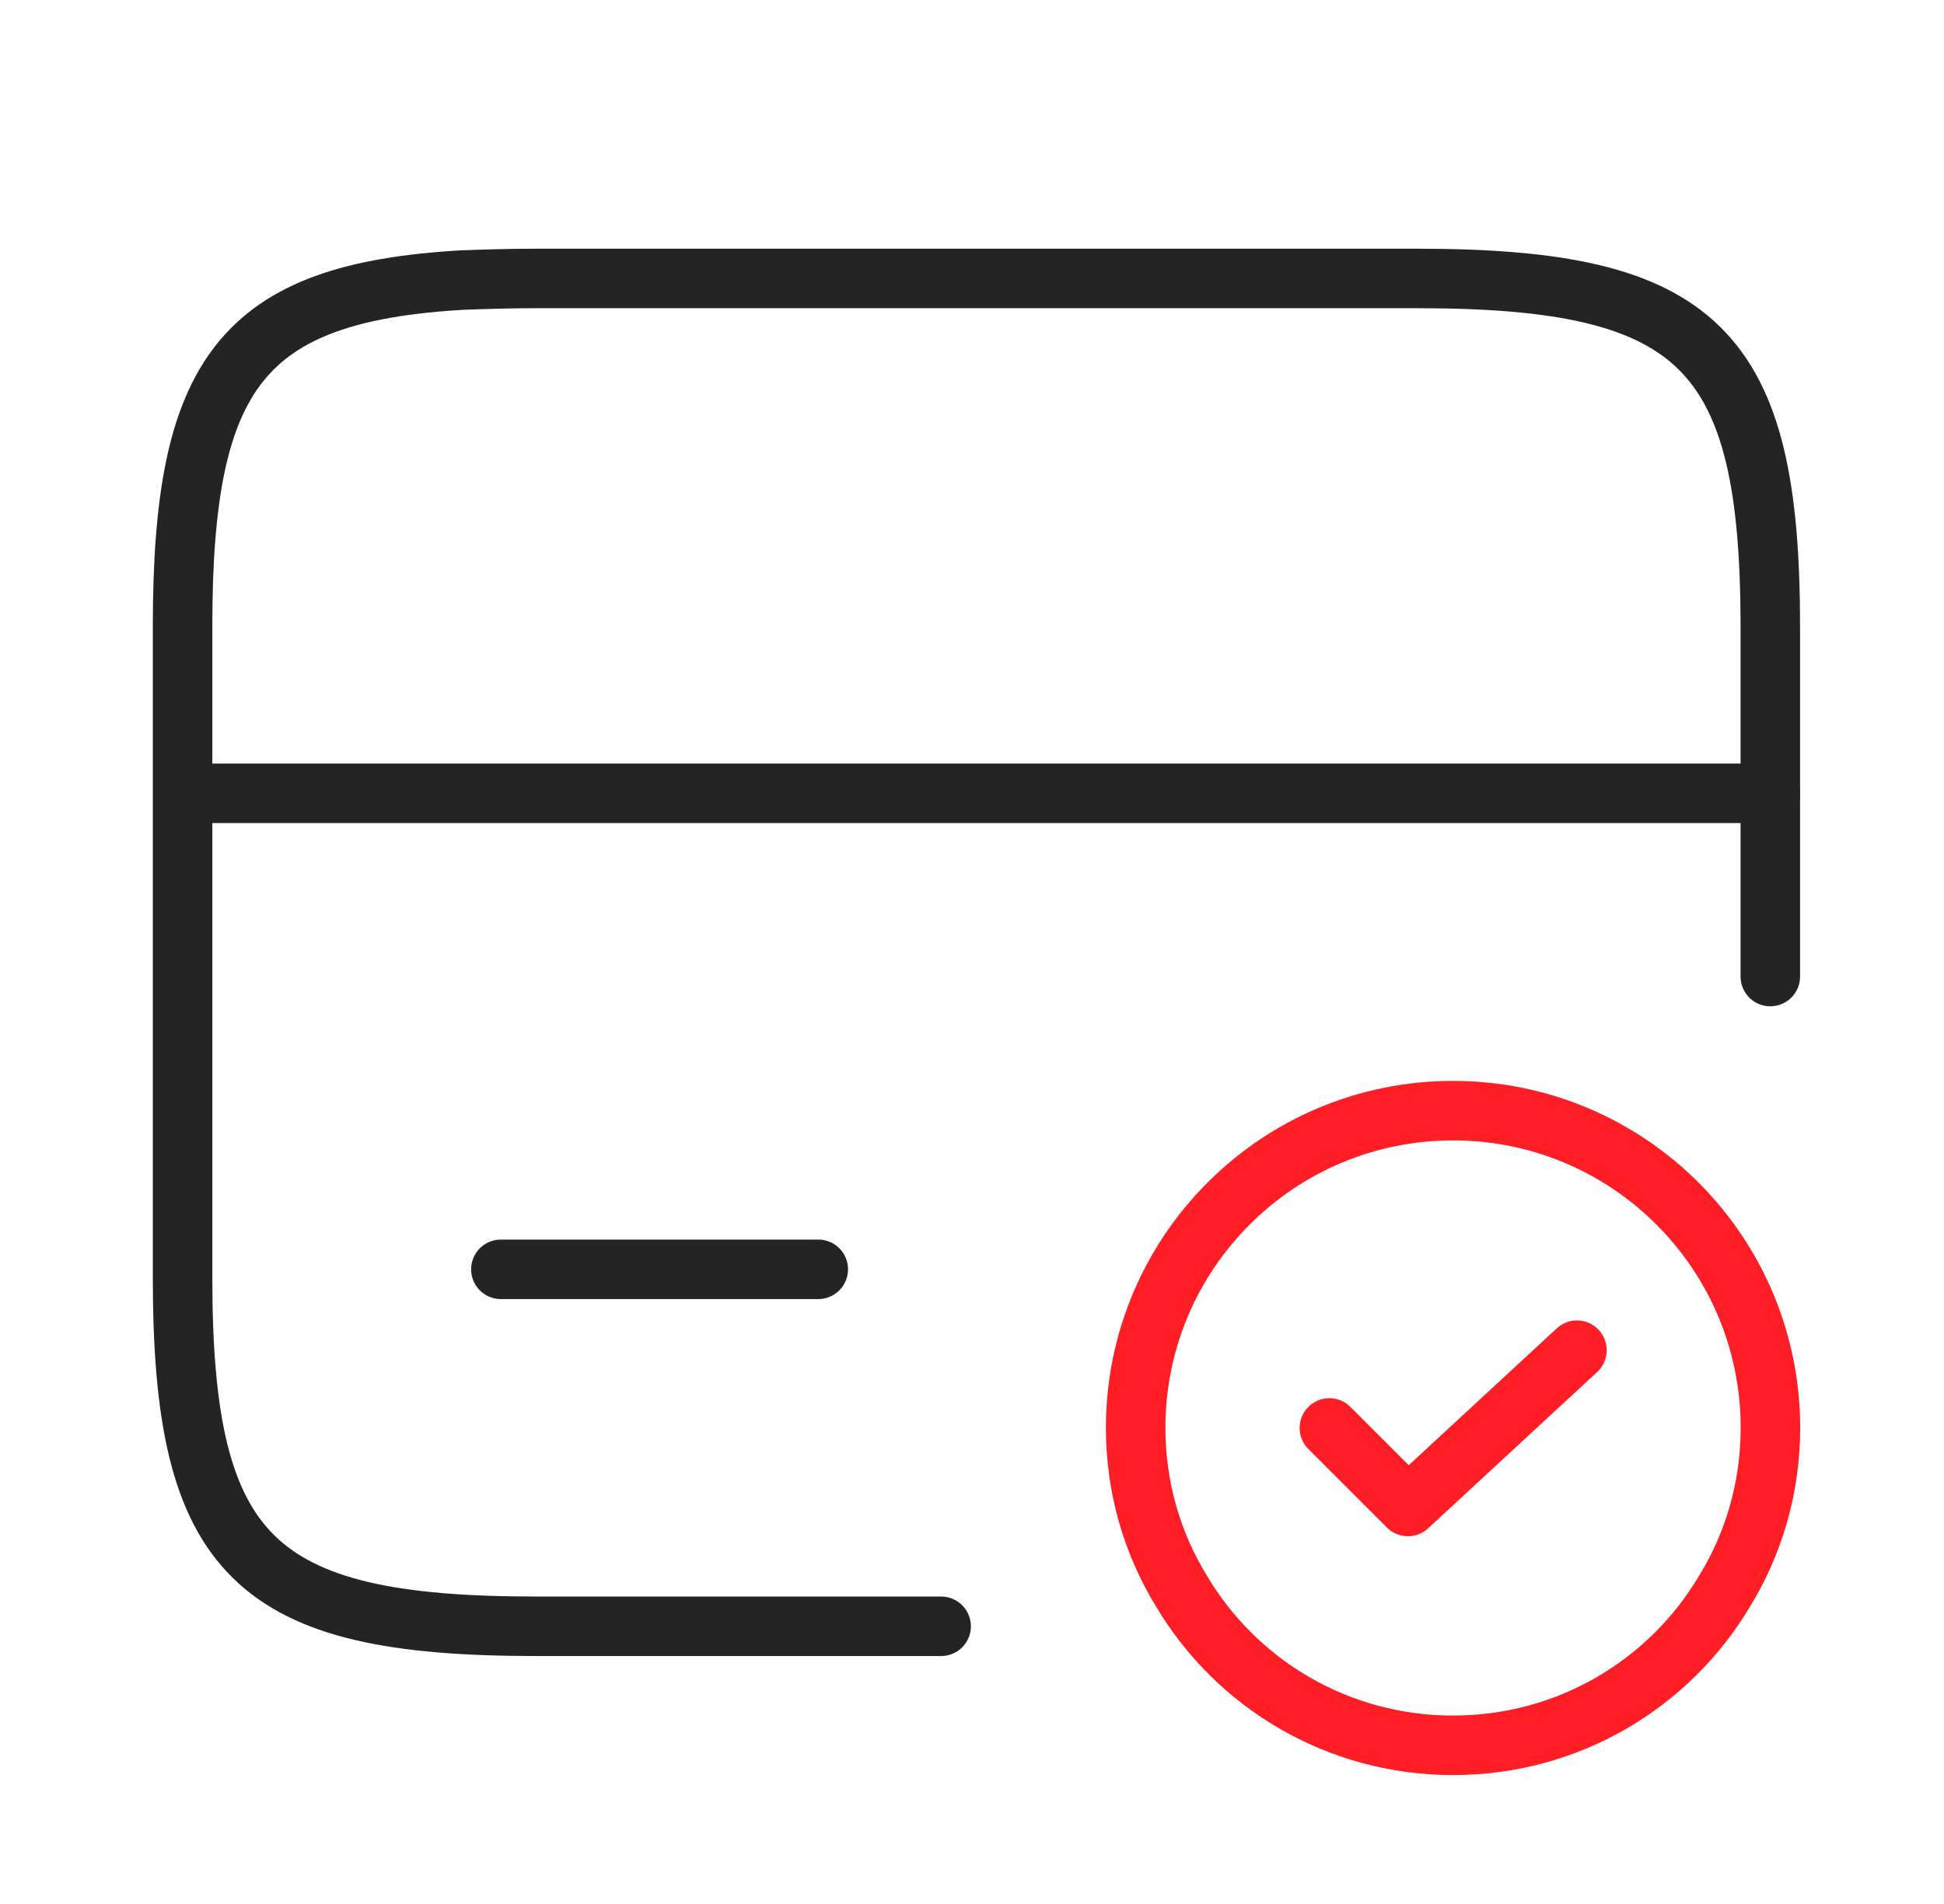 <svg width="49" height="48" viewBox="0 0 49 48" fill="none" xmlns="http://www.w3.org/2000/svg">
<path d="M4.625 20H44.625" stroke="#242424" stroke-width="1.5" stroke-miterlimit="10" stroke-linecap="round" stroke-linejoin="round"/>
<path d="M23.722 40.999H13.502C6.402 40.999 4.602 39.239 4.602 32.219V15.78C4.602 9.42 6.082 7.38 11.662 7.06C12.222 7.04 12.842 7.02 13.502 7.02H35.722C42.822 7.02 44.622 8.78 44.622 15.8V24.619" stroke="#242424" stroke-width="1.5" stroke-linecap="round" stroke-linejoin="round"/>
<path d="M12.625 32H20.625" stroke="#242424" stroke-width="1.5" stroke-miterlimit="10" stroke-linecap="round" stroke-linejoin="round"/>
<path d="M44.625 36C44.625 37.5 44.205 38.92 43.465 40.12C42.085 42.44 39.545 44 36.625 44C33.705 44 31.165 42.44 29.785 40.12C29.045 38.92 28.625 37.5 28.625 36C28.625 31.58 32.205 28 36.625 28C41.045 28 44.625 31.58 44.625 36Z" stroke="#FF1E26" stroke-width="1.5" stroke-miterlimit="10" stroke-linecap="round" stroke-linejoin="round"/>
<path d="M33.508 35.999L35.488 37.979L39.748 34.039" stroke="#FF1E26" stroke-width="1.5" stroke-linecap="round" stroke-linejoin="round"/>
</svg>
